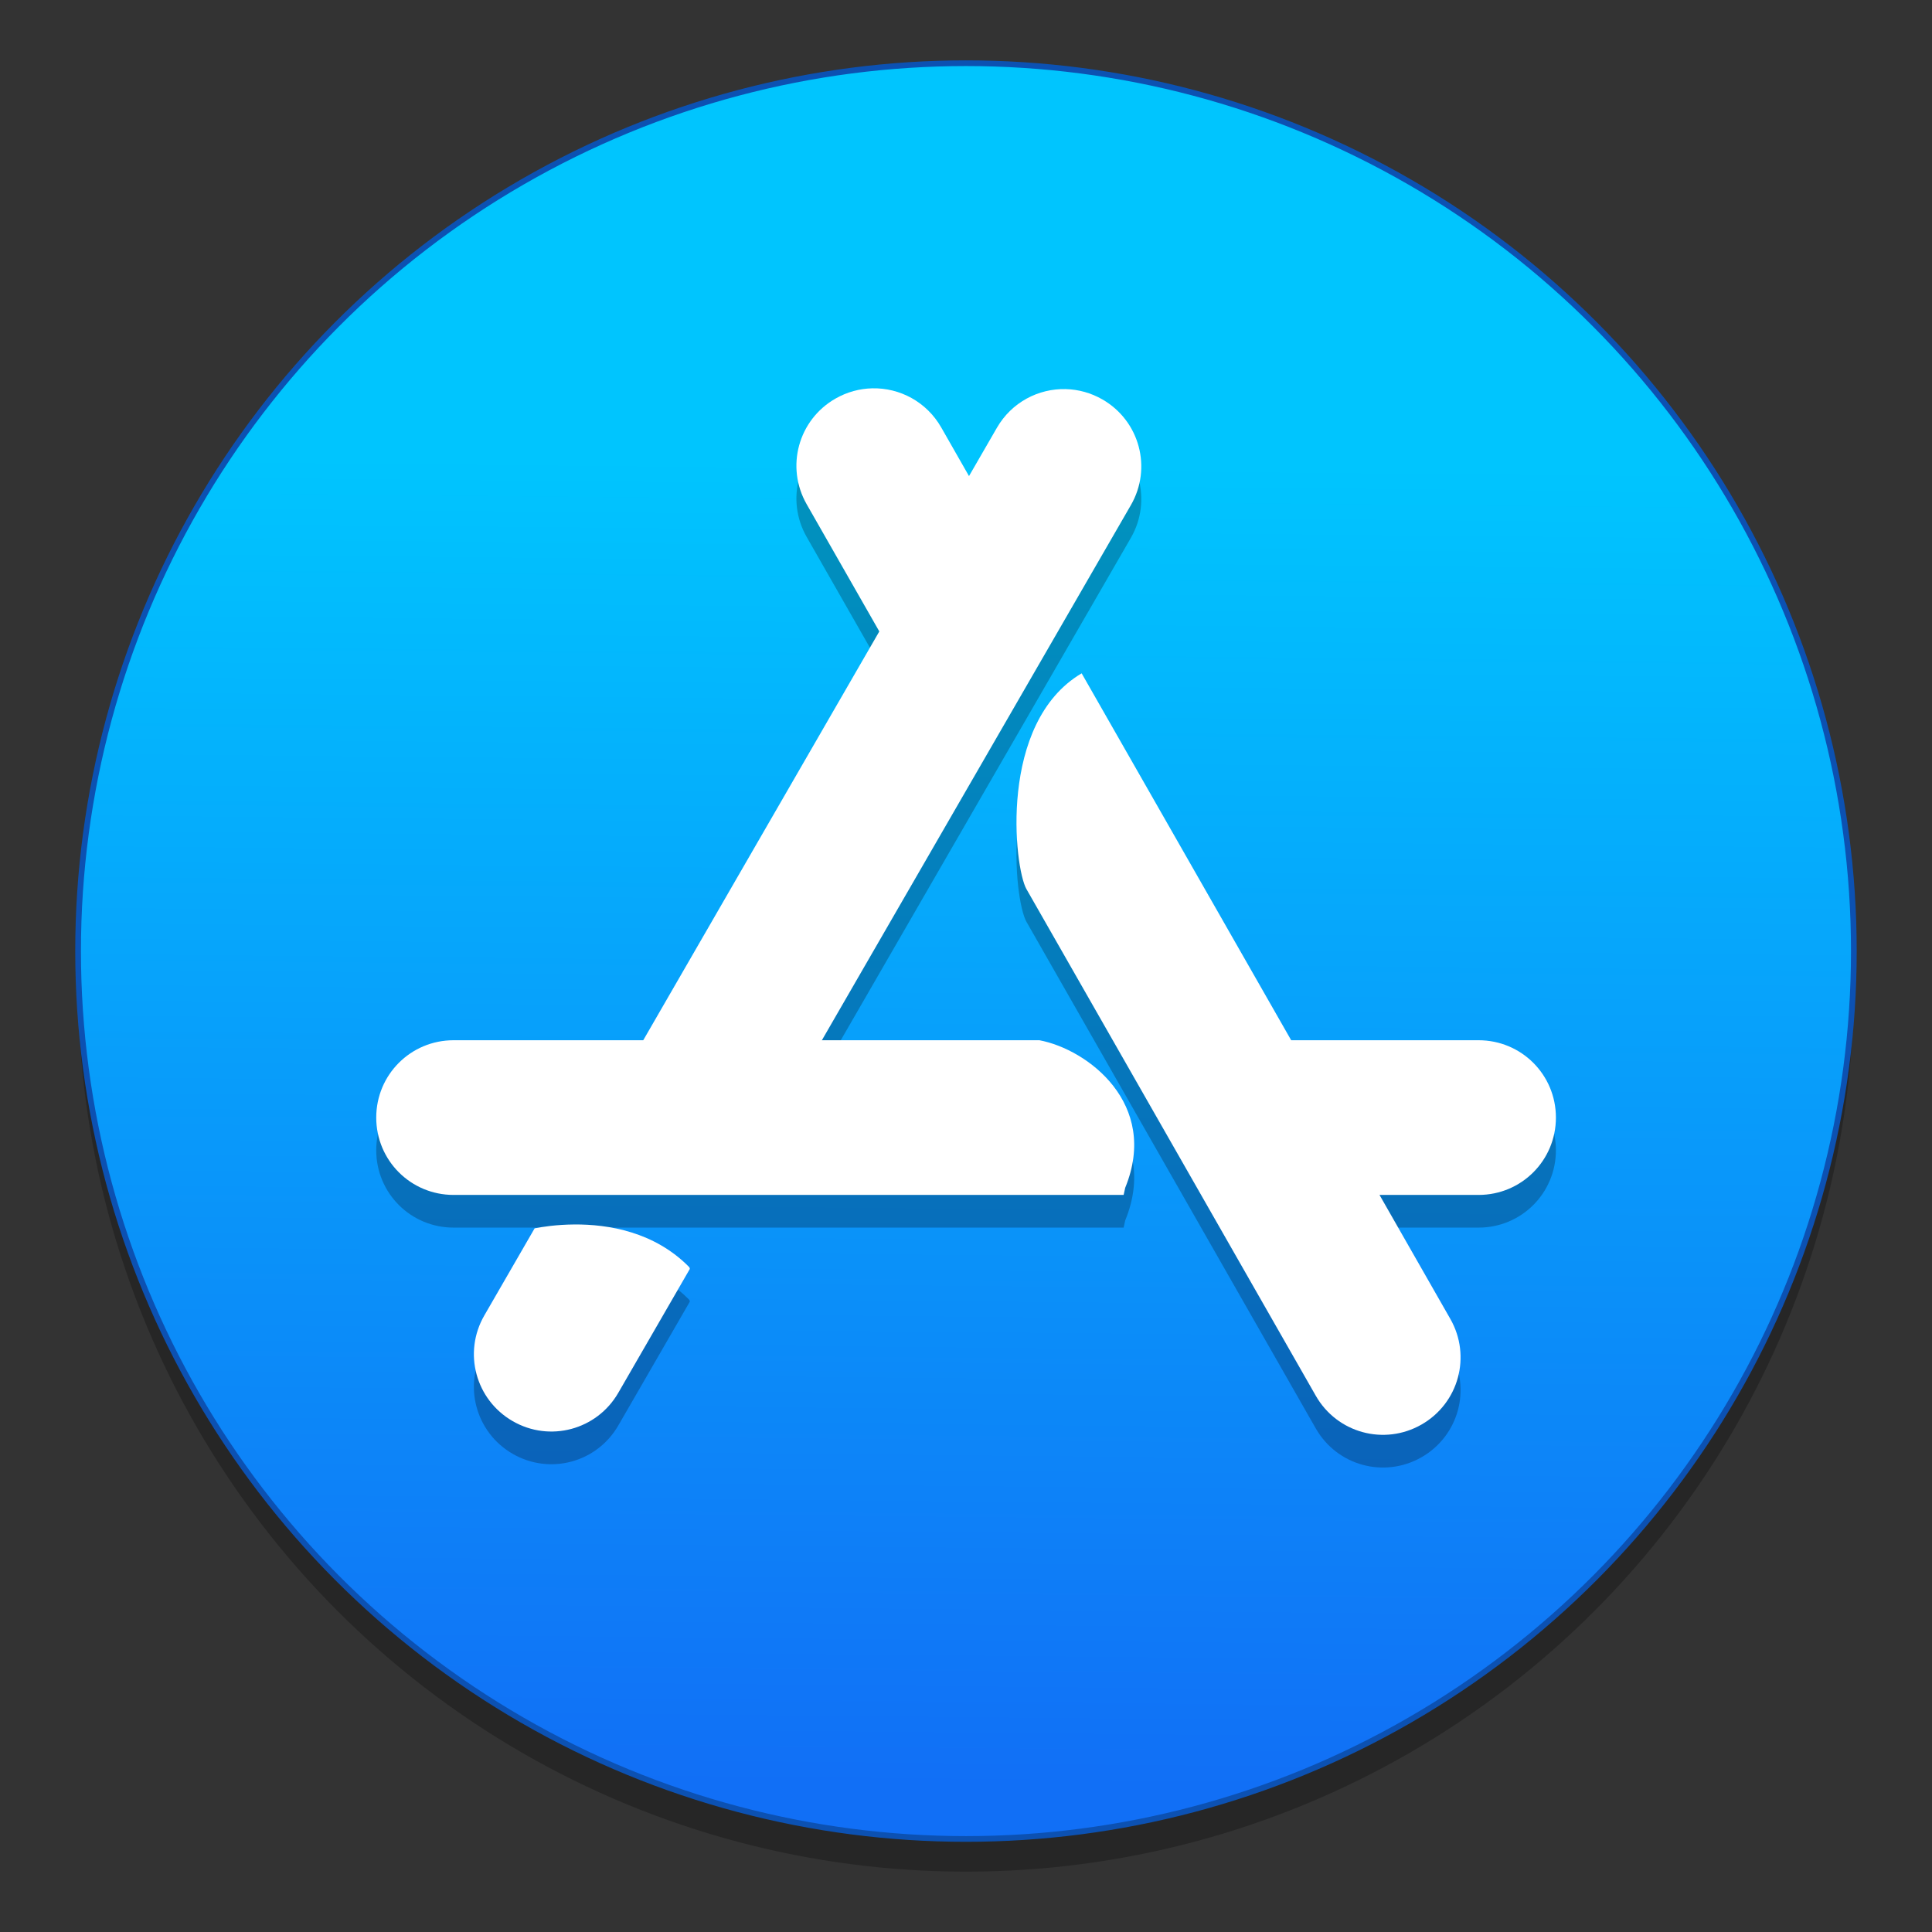 <?xml version="1.0" encoding="UTF-8" standalone="no"?>
<!-- Created with Inkscape (http://www.inkscape.org/) -->

<svg
   xmlns:osb="http://www.openswatchbook.org/uri/2009/osb"
   xmlns:dc="http://purl.org/dc/elements/1.1/"
   xmlns:cc="http://creativecommons.org/ns#"
   xmlns:rdf="http://www.w3.org/1999/02/22-rdf-syntax-ns#"
   xmlns:svg="http://www.w3.org/2000/svg"
   xmlns="http://www.w3.org/2000/svg"
   xmlns:xlink="http://www.w3.org/1999/xlink"
   xmlns:sodipodi="http://sodipodi.sourceforge.net/DTD/sodipodi-0.dtd"
   xmlns:inkscape="http://www.inkscape.org/namespaces/inkscape"
   width="128"
   height="128"
   viewBox="0 0 33.867 33.867"
   version="1.1"
   id="svg8"
   inkscape:version="0.92.2 5c3e80d, 2017-08-06"
   sodipodi:docname="mintinstall.svg">
  <rect x="0" y="0" width="33.867" height="33.867" fill="#333333" stroke="none"/>
  <defs
     id="defs2">
    <linearGradient
       id="linearGradient4861"
       inkscape:collect="always">
      <stop
         id="stop4857"
         offset="0"
         style="stop-color:#116ff6;stop-opacity:1" />
      <stop
         id="stop4859"
         offset="1"
         style="stop-color:#00c5fe;stop-opacity:1" />
    </linearGradient>
    <linearGradient
       osb:paint="solid"
       id="linearGradient6987">
      <stop
         id="stop6985"
         offset="0"
         style="stop-color:#77d2fb;stop-opacity:1;" />
    </linearGradient>
    <linearGradient
       gradientTransform="matrix(0.266,0,0,0.266,80.409,254.884)"
       gradientUnits="userSpaceOnUse"
       y2="61.379"
       x2="-245.415"
       y1="148.674"
       x1="-246.255"
       id="linearGradient4863"
       xlink:href="#linearGradient4861"
       inkscape:collect="always" />
  </defs>
  <sodipodi:namedview
     id="base"
     pagecolor="#ffffff"
     bordercolor="#666666"
     borderopacity="1.0"
     inkscape:pageopacity="0.0"
     inkscape:pageshadow="2"
     inkscape:zoom="1.1949"
     inkscape:cx="93.559091"
     inkscape:cy="8.2005279"
     inkscape:document-units="mm"
     inkscape:current-layer="layer1"
     showgrid="false"
     units="px"
     inkscape:window-width="1600"
     inkscape:window-height="803"
     inkscape:window-x="0"
     inkscape:window-y="0"
     inkscape:window-maximized="1" />
  <g
     inkscape:label="Layer 1"
     inkscape:groupmode="layer"
     id="layer1"
     transform="translate(0,-263.133)">
    <circle
       r="15.564"
       cy="280.378"
       cx="16.933"
       id="circle2765"
       style="opacity:0.25;fill:#000000;fill-opacity:1;stroke:none;stroke-width:0.217;stroke-miterlimit:4;stroke-dasharray:none;stroke-opacity:1" />
    <circle
       style="opacity:1;fill:url(#linearGradient4863);fill-opacity:1;stroke:#0c51b2;stroke-width:0.1;stroke-miterlimit:4;stroke-dasharray:none;stroke-opacity:1"
       id="path4855-0"
       cx="16.933"
       cy="279.805"
       r="15.564" />
    <g
       style="opacity:0.25;fill:#000000;fill-opacity:1;stroke-width:3.917"
       transform="matrix(0.247,0,0,0.247,44.098,225.573)"
       id="g2763">
      <path
         style="opacity:1;fill:#000000;fill-opacity:1;stroke:none;stroke-width:0.807;stroke-miterlimit:4;stroke-dasharray:none;stroke-opacity:1"
         d="m -146.344,228.21 c -3.041,0 -5.489,2.448 -5.489,5.489 0,3.041 2.448,5.489 5.489,5.489 h 47.553 c 0.034,-0.164 0.071,-0.334 0.113,-0.51 2.435,-5.953 -2.657,-9.821 -6.094,-10.469 z m 52.735,0 5.765,7.358 0.51,2.753 c 0,0 -0.435,0.356 -1.108,0.867 h 14.841 c 3.041,0 5.489,-2.448 5.489,-5.489 0,-3.041 -2.448,-5.489 -5.489,-5.489 z"
         id="path2757"
         inkscape:connector-curvature="0"
         sodipodi:nodetypes="ssscccsccccsssc" />
      <path
         style="opacity:1;fill:#000000;fill-opacity:1;stroke:none;stroke-width:3.051;stroke-miterlimit:4;stroke-dasharray:none;stroke-opacity:1"
         d="m -440.113,77.021 c -3.343,0.075 -6.721,0.961 -9.84,2.742 -9.981,5.7 -13.426,18.324 -7.727,28.305 l 34.535,60.475 18.162,-35.09 c 0,0 4.548,0.527 10.422,1.473 l -27.088,-47.434 c -3.919,-6.862 -11.11,-10.635 -18.465,-10.471 z m 56.074,76.328 c -22.36,13.205 -18.078,52.014 -14.787,57.777 l 77.488,135.689 c 5.7,9.981 18.324,13.426 28.305,7.727 9.981,-5.7 13.426,-18.324 7.727,-28.305 z"
         transform="matrix(0.265,0,0,0.265,0,161.533)"
         id="path2759"
         inkscape:connector-curvature="0"
         sodipodi:nodetypes="sscccccscscscc" />
      <path
         style="opacity:1;fill:#000000;fill-opacity:1;stroke:none;stroke-width:0.807;stroke-miterlimit:4;stroke-dasharray:none;stroke-opacity:1"
         d="m -102.888,181.999 c -1.946,-0.053 -3.853,0.936 -4.898,2.747 l -28.382,49.152 11.208,2.546 26.682,-46.207 c 1.521,-2.633 0.625,-5.978 -2.009,-7.499 -0.823,-0.475 -1.715,-0.714 -2.6,-0.738 z m -34.892,59.286 c -1.272,0.009 -2.286,0.171 -2.812,0.274 l -3.57,6.182 c -1.521,2.633 -0.625,5.978 2.009,7.499 2.633,1.521 5.978,0.625 7.499,-2.009 l 5.079,-8.795 c -0.011,-0.04 -0.024,-0.071 -0.035,-0.114 -2.47,-2.523 -5.762,-3.055 -8.169,-3.038 z"
         id="path2761"
         inkscape:connector-curvature="0" />
    </g>
    <g
       id="g4853"
       transform="matrix(0.247,0,0,0.247,44.098,225)"
       style="fill:#ffffff;fill-opacity:1;stroke-width:3.917">
      <path
         sodipodi:nodetypes="ssscccsccccsssc"
         inkscape:connector-curvature="0"
         id="rect4832"
         d="m -146.344,228.21 c -3.041,0 -5.489,2.448 -5.489,5.489 0,3.041 2.448,5.489 5.489,5.489 h 47.553 c 0.034,-0.164 0.071,-0.334 0.113,-0.51 2.435,-5.953 -2.657,-9.821 -6.094,-10.469 z m 52.735,0 5.765,7.358 0.51,2.753 c 0,0 -0.435,0.356 -1.108,0.867 h 14.841 c 3.041,0 5.489,-2.448 5.489,-5.489 0,-3.041 -2.448,-5.489 -5.489,-5.489 z"
         style="opacity:1;fill:#ffffff;fill-opacity:1;stroke:none;stroke-width:0.807;stroke-miterlimit:4;stroke-dasharray:none;stroke-opacity:1" />
      <path
         sodipodi:nodetypes="sscccccscscscc"
         inkscape:connector-curvature="0"
         id="rect4834"
         transform="matrix(0.265,0,0,0.265,0,161.533)"
         d="m -440.113,77.021 c -3.343,0.075 -6.721,0.961 -9.84,2.742 -9.981,5.7 -13.426,18.324 -7.727,28.305 l 34.535,60.475 18.162,-35.09 c 0,0 4.548,0.527 10.422,1.473 l -27.088,-47.434 c -3.919,-6.862 -11.11,-10.635 -18.465,-10.471 z m 56.074,76.328 c -22.36,13.205 -18.078,52.014 -14.787,57.777 l 77.488,135.689 c 5.7,9.981 18.324,13.426 28.305,7.727 9.981,-5.7 13.426,-18.324 7.727,-28.305 z"
         style="opacity:1;fill:#ffffff;fill-opacity:1;stroke:none;stroke-width:3.051;stroke-miterlimit:4;stroke-dasharray:none;stroke-opacity:1" />
      <path
         inkscape:connector-curvature="0"
         id="rect4836"
         d="m -102.888,181.999 c -1.946,-0.053 -3.853,0.936 -4.898,2.747 l -28.382,49.152 11.208,2.546 26.682,-46.207 c 1.521,-2.633 0.625,-5.978 -2.009,-7.499 -0.823,-0.475 -1.715,-0.714 -2.6,-0.738 z m -34.892,59.286 c -1.272,0.009 -2.286,0.171 -2.812,0.274 l -3.57,6.182 c -1.521,2.633 -0.625,5.978 2.009,7.499 2.633,1.521 5.978,0.625 7.499,-2.009 l 5.079,-8.795 c -0.011,-0.04 -0.024,-0.071 -0.035,-0.114 -2.47,-2.523 -5.762,-3.055 -8.169,-3.038 z"
         style="opacity:1;fill:#ffffff;fill-opacity:1;stroke:none;stroke-width:0.807;stroke-miterlimit:4;stroke-dasharray:none;stroke-opacity:1" />
    </g>
  </g>
</svg>
